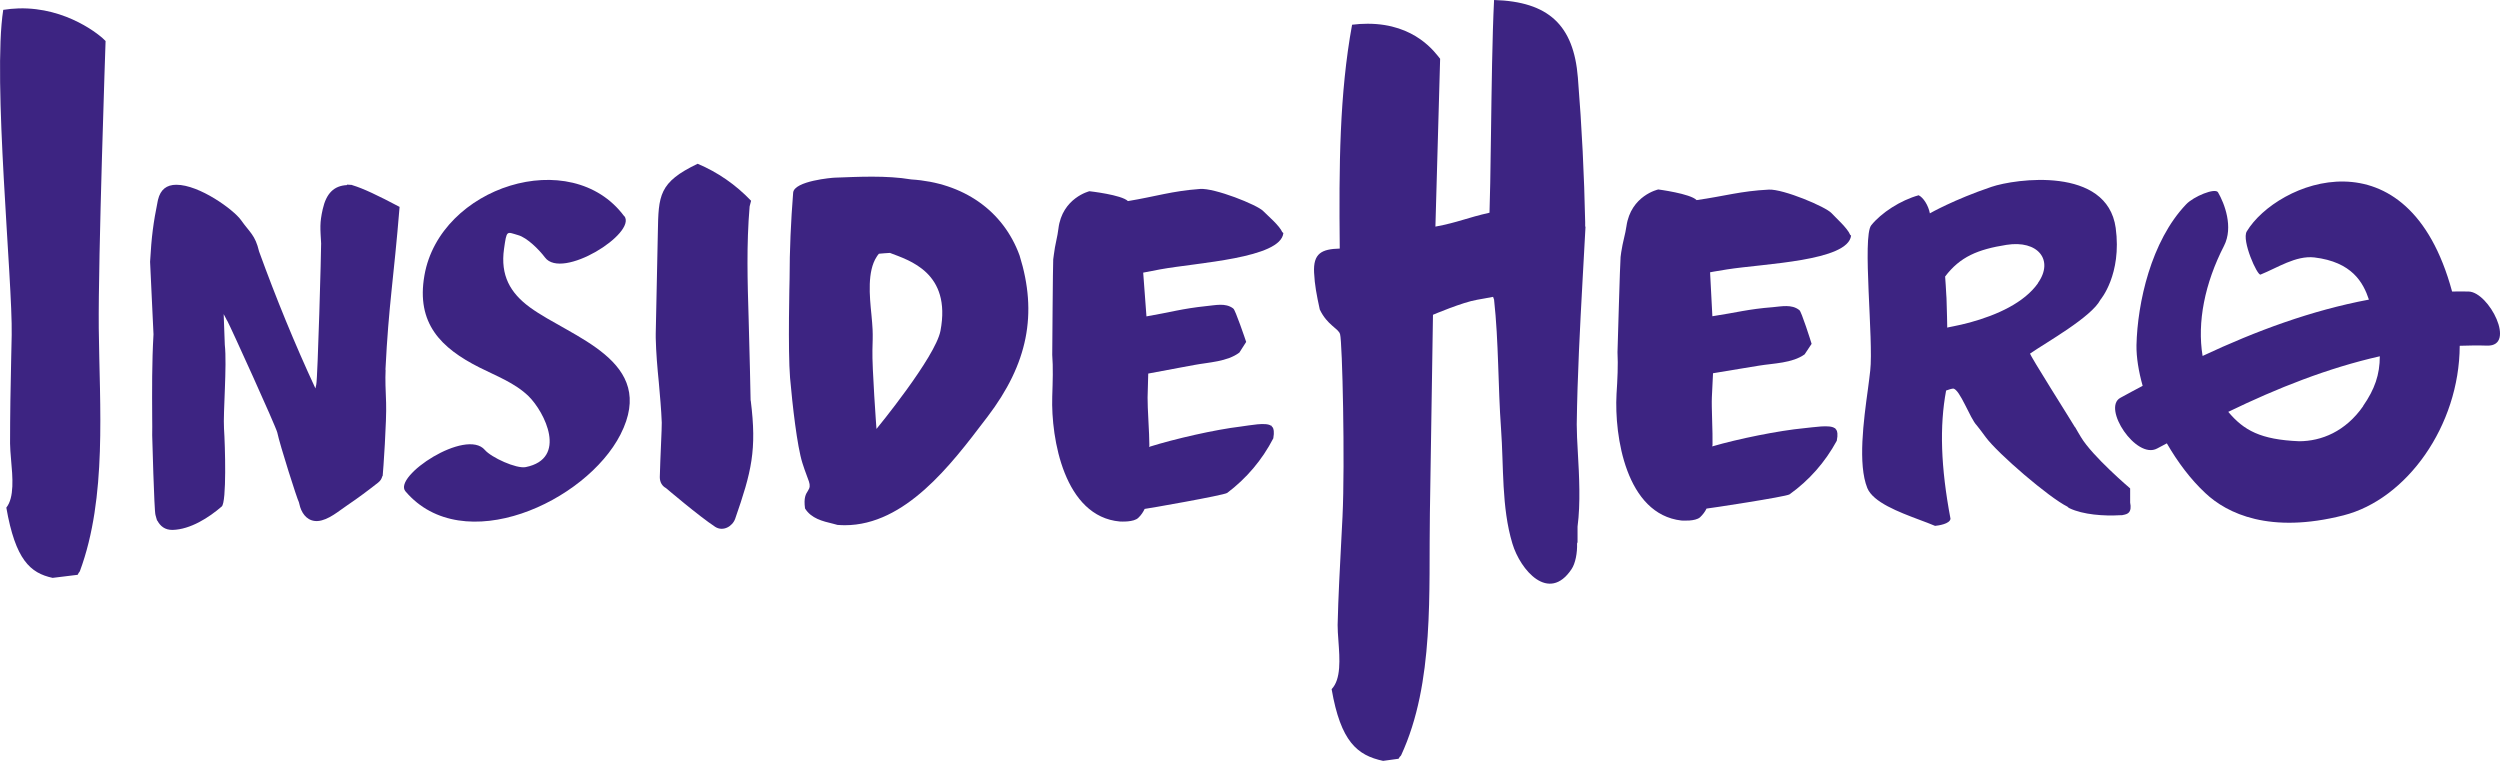 <svg width="115" height="35" viewBox="0 0 115 35" fill="none" xmlns="http://www.w3.org/2000/svg">
<path d="M46.901 11.753C46.147 9.681 44.301 8.403 41.917 8.254C40.767 8.061 39.474 8.135 38.406 8.172C38.301 8.172 36.53 8.321 36.485 8.863C36.381 10.178 36.321 11.501 36.321 12.816C36.321 12.816 36.239 16.122 36.343 17.385C36.455 18.648 36.665 20.52 36.911 21.3C37.18 22.162 37.359 22.281 37.165 22.578C37.068 22.727 36.964 22.89 37.031 23.388C37.315 23.848 37.83 23.975 38.331 24.094L38.525 24.146C38.637 24.153 38.749 24.16 38.861 24.16C41.641 24.16 43.755 21.367 45.302 19.331L45.422 19.175C47.282 16.731 47.738 14.435 46.901 11.753ZM40.318 19.733C40.318 19.733 40.109 16.887 40.132 16.092C40.139 15.773 40.154 15.461 40.139 15.156C40.132 14.963 40.109 14.74 40.087 14.487C39.997 13.596 39.892 12.481 40.326 11.813C40.356 11.761 40.393 11.716 40.43 11.672C40.595 11.657 40.767 11.642 40.938 11.634C41.82 11.976 43.77 12.533 43.262 15.216C43.031 16.434 40.311 19.74 40.311 19.74" fill="#3D2482"/>
<path d="M34.528 18.418C34.528 18.366 34.475 15.839 34.438 14.673C34.386 12.987 34.333 11.248 34.483 9.495L34.55 9.235C33.84 8.492 33.011 7.92 32.092 7.533C30.306 8.388 30.291 8.982 30.261 10.691L30.164 15.349V15.55C30.179 16.233 30.239 16.924 30.306 17.593C30.358 18.202 30.418 18.826 30.441 19.443C30.448 19.703 30.373 21.025 30.351 21.947C30.351 22.199 30.47 22.363 30.635 22.452C30.635 22.452 32.152 23.744 32.899 24.235C33.257 24.465 33.691 24.22 33.818 23.863C34.572 21.694 34.819 20.706 34.535 18.432" fill="#3D2482"/>
<path d="M17.731 17.006C17.88 13.982 18.112 12.838 18.381 9.517C17.387 8.99 16.692 8.663 16.221 8.522C16.214 8.522 16.192 8.514 16.192 8.507C16.087 8.499 16.012 8.492 15.96 8.492V8.514C15.362 8.544 15.011 8.893 14.847 9.614C14.697 10.275 14.735 10.505 14.772 11.196C14.779 11.434 14.615 17.407 14.548 17.689C14.533 17.749 14.518 17.808 14.51 17.868C13.554 15.81 12.695 13.707 11.918 11.568C11.738 10.802 11.484 10.691 11.088 10.126C10.745 9.643 9.168 8.499 8.114 8.499C7.659 8.499 7.382 8.722 7.27 9.183L7.255 9.25C7.053 10.253 6.971 10.862 6.904 12.043L7.061 15.379C6.986 16.672 6.994 17.972 7.001 19.227C7.001 19.903 7.009 19.339 7.001 20.022C7.001 20.022 7.091 23.484 7.151 23.685C7.166 23.73 7.173 23.774 7.188 23.819C7.21 23.908 7.233 23.96 7.233 23.96V23.938C7.367 24.198 7.584 24.383 7.943 24.376C8.757 24.354 9.609 23.811 10.199 23.299C10.431 23.098 10.356 20.49 10.304 19.71C10.259 18.982 10.446 16.813 10.341 15.862L10.289 14.45C10.334 14.532 10.379 14.621 10.423 14.703H10.416C10.416 14.703 10.438 14.725 10.461 14.77C10.588 14.993 12.695 19.628 12.755 19.896C12.874 20.468 13.674 22.979 13.748 23.098C13.771 23.172 13.786 23.254 13.808 23.328C13.928 23.7 14.197 23.997 14.623 23.967C15.108 23.93 15.601 23.492 15.99 23.232C16.476 22.905 16.931 22.563 17.395 22.199C17.507 22.11 17.559 22.013 17.581 21.917C17.589 21.909 17.604 21.902 17.604 21.88C17.626 21.701 17.791 19.324 17.761 18.536C17.738 17.972 17.716 17.444 17.738 17.013" fill="#3D2482"/>
<path d="M95.439 19.636C95.267 19.339 93.354 16.322 93.384 16.263C94.153 15.736 96.208 14.584 96.619 13.789C96.619 13.789 97.613 12.63 97.322 10.483C96.925 7.63 92.696 8.224 91.606 8.596C89.872 9.183 88.774 9.814 88.774 9.814C88.706 9.45 88.475 9.086 88.258 8.982C87.429 9.212 86.54 9.785 86.076 10.364C85.658 10.892 86.188 15.661 86.031 17.043C86.009 17.288 85.964 17.571 85.927 17.883C85.725 19.346 85.456 21.36 85.897 22.452C86.166 23.105 87.339 23.551 88.288 23.908C88.549 24.005 88.803 24.101 89.013 24.19C89.17 24.175 89.693 24.101 89.723 23.863C89.274 21.486 89.215 19.606 89.521 17.964C89.596 17.942 89.67 17.912 89.7 17.905C89.745 17.89 89.79 17.883 89.842 17.875C90.148 17.883 90.627 19.265 90.933 19.569C91.075 19.747 91.21 19.926 91.344 20.111C91.912 20.877 94.258 22.89 95.102 23.306C95.125 23.336 95.155 23.358 95.2 23.38C95.827 23.678 96.784 23.744 97.523 23.7C97.531 23.7 97.546 23.7 97.561 23.7C97.576 23.7 97.583 23.7 97.591 23.7C97.591 23.7 97.605 23.7 97.613 23.7C97.628 23.7 97.628 23.7 97.643 23.692C97.77 23.67 97.867 23.64 97.927 23.574C98.009 23.484 98.031 23.328 97.987 23.12V22.467C97.987 22.467 96.246 20.988 95.722 20.104C95.625 19.948 95.543 19.799 95.461 19.658M93.75 13.024C93.115 13.923 91.882 14.487 90.604 14.837C90.059 14.985 89.558 15.059 89.573 15.074C89.573 15.074 89.558 14.146 89.543 13.848C89.543 13.752 89.536 13.655 89.528 13.551C89.513 13.276 89.498 12.994 89.476 12.719C90.163 11.813 90.978 11.471 92.3 11.263C93.742 11.033 94.497 11.961 93.742 13.024" fill="#3D2482"/>
<path d="M58.991 10.691C58.864 10.379 58.296 9.903 58.109 9.71C57.833 9.421 55.867 8.64 55.202 8.692C53.887 8.789 53.192 9.034 51.885 9.25C51.593 8.96 50.114 8.796 50.114 8.796C50.114 8.796 48.859 9.101 48.687 10.52C48.65 10.869 48.53 11.256 48.478 11.709L48.448 11.932C48.433 12.065 48.403 16.322 48.403 16.322C48.448 16.902 48.425 17.563 48.403 18.247C48.343 20.178 48.956 23.767 51.519 23.99C51.578 23.99 52.154 24.027 52.363 23.819C52.498 23.692 52.587 23.551 52.654 23.41C52.722 23.41 56.286 22.786 56.45 22.675C57.339 22.006 58.057 21.159 58.572 20.163C58.624 19.866 58.587 19.718 58.542 19.658C58.542 19.651 58.52 19.636 58.498 19.614C58.505 19.591 58.498 19.576 58.468 19.584C58.236 19.413 57.489 19.569 57.078 19.621C55.89 19.762 54.037 20.186 52.856 20.557C52.856 20.535 52.871 20.513 52.871 20.49C52.871 19.926 52.782 18.752 52.789 18.291C52.789 18.291 52.789 18.291 52.789 18.284C52.789 18.195 52.819 17.184 52.819 17.184L54.209 16.924C54.448 16.88 54.687 16.835 54.926 16.791C55.598 16.664 56.45 16.642 57.011 16.218L57.324 15.728C57.287 15.617 56.816 14.227 56.734 14.198C56.734 14.198 56.727 14.19 56.719 14.183C56.368 13.923 55.912 14.042 55.501 14.079C54.365 14.198 53.865 14.361 52.737 14.554L52.587 12.541L52.744 12.511C52.901 12.481 53.11 12.444 53.364 12.392C55.06 12.08 58.916 11.887 59.035 10.721C59.028 10.706 58.998 10.691 58.983 10.676" fill="#3D2482"/>
<path d="M28.715 9.948C26.271 6.649 20.234 8.588 19.524 12.667C19.136 14.881 20.286 16.01 22.05 16.902C22.812 17.288 23.678 17.608 24.314 18.224C25.061 18.96 26.122 21.092 24.186 21.486C23.753 21.575 22.595 21.04 22.304 20.698C21.437 19.68 18.067 21.909 18.65 22.6C21.287 25.706 26.959 23.091 28.543 19.985C30.276 16.582 26.286 15.535 24.366 14.131C23.469 13.47 23.013 12.667 23.185 11.449C23.312 10.565 23.297 10.661 23.835 10.817C24.246 10.929 24.807 11.493 25.068 11.842C25.853 12.898 29.297 10.728 28.722 9.941" fill="#3D2482"/>
<path d="M4.857 1.887C4.64 1.642 3.071 0.327 0.859 0.386C0.62 0.394 0.381 0.416 0.149 0.453C-0.351 3.648 0.583 12.92 0.538 15.409L0.516 16.426C0.486 17.727 0.463 19.079 0.463 20.401C0.463 20.602 0.486 20.862 0.508 21.129C0.583 21.954 0.665 22.883 0.291 23.351C0.71 25.75 1.39 26.36 2.421 26.582L3.572 26.441C3.572 26.441 3.609 26.382 3.624 26.345C3.639 26.33 3.661 26.308 3.676 26.27C4.931 22.883 4.58 18.692 4.543 15.097C4.513 11.902 4.857 1.88 4.857 1.88" fill="#3D2482"/>
<path d="M113.558 13.41C113.304 13.403 113.05 13.41 112.796 13.41C110.763 5.892 104.726 8.358 103.351 10.646C103.105 11.055 103.837 12.697 103.986 12.63C104.763 12.318 105.608 11.746 106.46 11.842C108.193 12.05 108.709 12.994 108.97 13.782C106.325 14.279 103.792 15.216 101.319 16.374C101.065 14.822 101.416 13.039 102.305 11.308C102.746 10.446 102.328 9.361 102.029 8.848C101.902 8.626 100.908 9.034 100.564 9.398C98.943 11.092 98.323 13.945 98.278 15.877C98.27 16.434 98.375 17.08 98.562 17.749C98.218 17.927 97.882 18.113 97.538 18.299C96.686 18.759 98.263 21.152 99.227 20.631C99.376 20.55 99.526 20.468 99.675 20.394C100.168 21.248 100.766 22.05 101.446 22.682C102.447 23.626 104.412 24.569 107.797 23.707C110.704 22.972 113.132 19.591 113.147 15.906C113.565 15.892 113.984 15.884 114.41 15.899C115.762 15.936 114.499 13.44 113.558 13.41ZM108.709 18.678C107.894 19.851 106.781 20.297 105.757 20.297C103.986 20.223 103.217 19.799 102.5 18.945C104.756 17.853 107.072 16.932 109.471 16.389C109.471 17.229 109.239 17.905 108.701 18.678" fill="#3D2482"/>
<path d="M85.112 10.81C84.993 10.498 84.433 10.007 84.253 9.807C83.984 9.51 82.034 8.692 81.369 8.722C80.054 8.789 79.352 9.019 78.044 9.205C77.76 8.908 76.281 8.715 76.281 8.715C76.281 8.715 75.018 8.99 74.816 10.409C74.771 10.75 74.644 11.137 74.577 11.597L74.547 11.82C74.525 11.954 74.405 16.204 74.405 16.204C74.435 16.791 74.405 17.444 74.36 18.128C74.256 20.059 74.794 23.655 77.349 23.945C77.409 23.945 77.977 23.99 78.201 23.796C78.335 23.67 78.433 23.536 78.5 23.395C78.567 23.395 82.146 22.853 82.318 22.741C83.222 22.095 83.954 21.263 84.492 20.275C84.552 19.978 84.515 19.829 84.47 19.77C84.47 19.762 84.447 19.747 84.425 19.725C84.432 19.703 84.425 19.688 84.395 19.695C84.171 19.524 83.416 19.658 83.005 19.695C81.817 19.807 79.957 20.186 78.761 20.535C78.761 20.513 78.776 20.49 78.776 20.468C78.791 19.903 78.724 18.73 78.746 18.269C78.746 18.18 78.799 17.169 78.799 17.169L80.188 16.939C80.427 16.902 80.674 16.857 80.913 16.82C81.586 16.709 82.445 16.709 83.013 16.3L83.334 15.817C83.304 15.706 82.856 14.302 82.774 14.272C82.774 14.272 82.766 14.257 82.759 14.257C82.415 13.99 81.959 14.094 81.541 14.131C80.405 14.22 79.897 14.376 78.769 14.547L78.664 12.526L78.821 12.496C78.978 12.467 79.195 12.437 79.449 12.392C81.152 12.125 85.008 12.013 85.15 10.839C85.142 10.825 85.112 10.81 85.097 10.795" fill="#3D2482"/>
<path d="M72.918 10.416C72.918 10.319 72.918 10.26 72.918 10.216C72.873 8.068 72.769 5.892 72.582 3.566C72.388 1.152 71.23 0.074 68.727 0C68.644 1.657 68.614 4.071 68.585 6.204C68.562 7.994 68.54 9.131 68.517 9.785C67.486 10.015 67.075 10.23 66.029 10.424L66.246 2.704C66.037 2.452 65.125 1.092 62.913 1.092C62.674 1.092 62.435 1.107 62.196 1.137C61.613 4.316 61.591 7.652 61.628 11.36C61.628 11.382 61.628 11.412 61.628 11.434C60.791 11.456 60.403 11.657 60.448 12.541C60.477 13.12 60.56 13.544 60.709 14.235C61.053 14.963 61.561 15.097 61.643 15.371C61.748 15.728 61.875 21.285 61.755 23.774L61.703 24.785C61.636 26.085 61.561 27.429 61.531 28.752C61.531 28.953 61.546 29.212 61.568 29.487C61.628 30.312 61.696 31.241 61.255 31.701C61.673 34.116 62.435 34.747 63.623 35L64.333 34.903C64.333 34.903 64.37 34.851 64.393 34.807C64.415 34.792 64.438 34.77 64.453 34.74C65.999 31.397 65.715 27.192 65.775 23.603C65.827 20.409 65.917 14.48 65.917 14.48C65.917 14.48 67.277 13.9 67.949 13.789C68.114 13.767 68.495 13.685 68.682 13.655C68.697 13.692 68.712 13.737 68.727 13.782C68.943 15.743 68.906 17.764 69.048 19.725C69.175 21.449 69.063 23.328 69.571 25.007C69.937 26.226 71.245 27.749 72.291 26.181C72.47 25.914 72.56 25.431 72.545 25C72.552 24.978 72.567 24.948 72.567 24.941C72.567 24.777 72.567 24.391 72.567 24.227C72.709 23.157 72.642 21.872 72.582 20.84C72.552 20.32 72.53 19.874 72.53 19.524C72.56 17.311 72.679 15.052 72.799 12.875C72.836 12.192 72.933 10.431 72.933 10.431" fill="#3D2482"/>
</svg>
